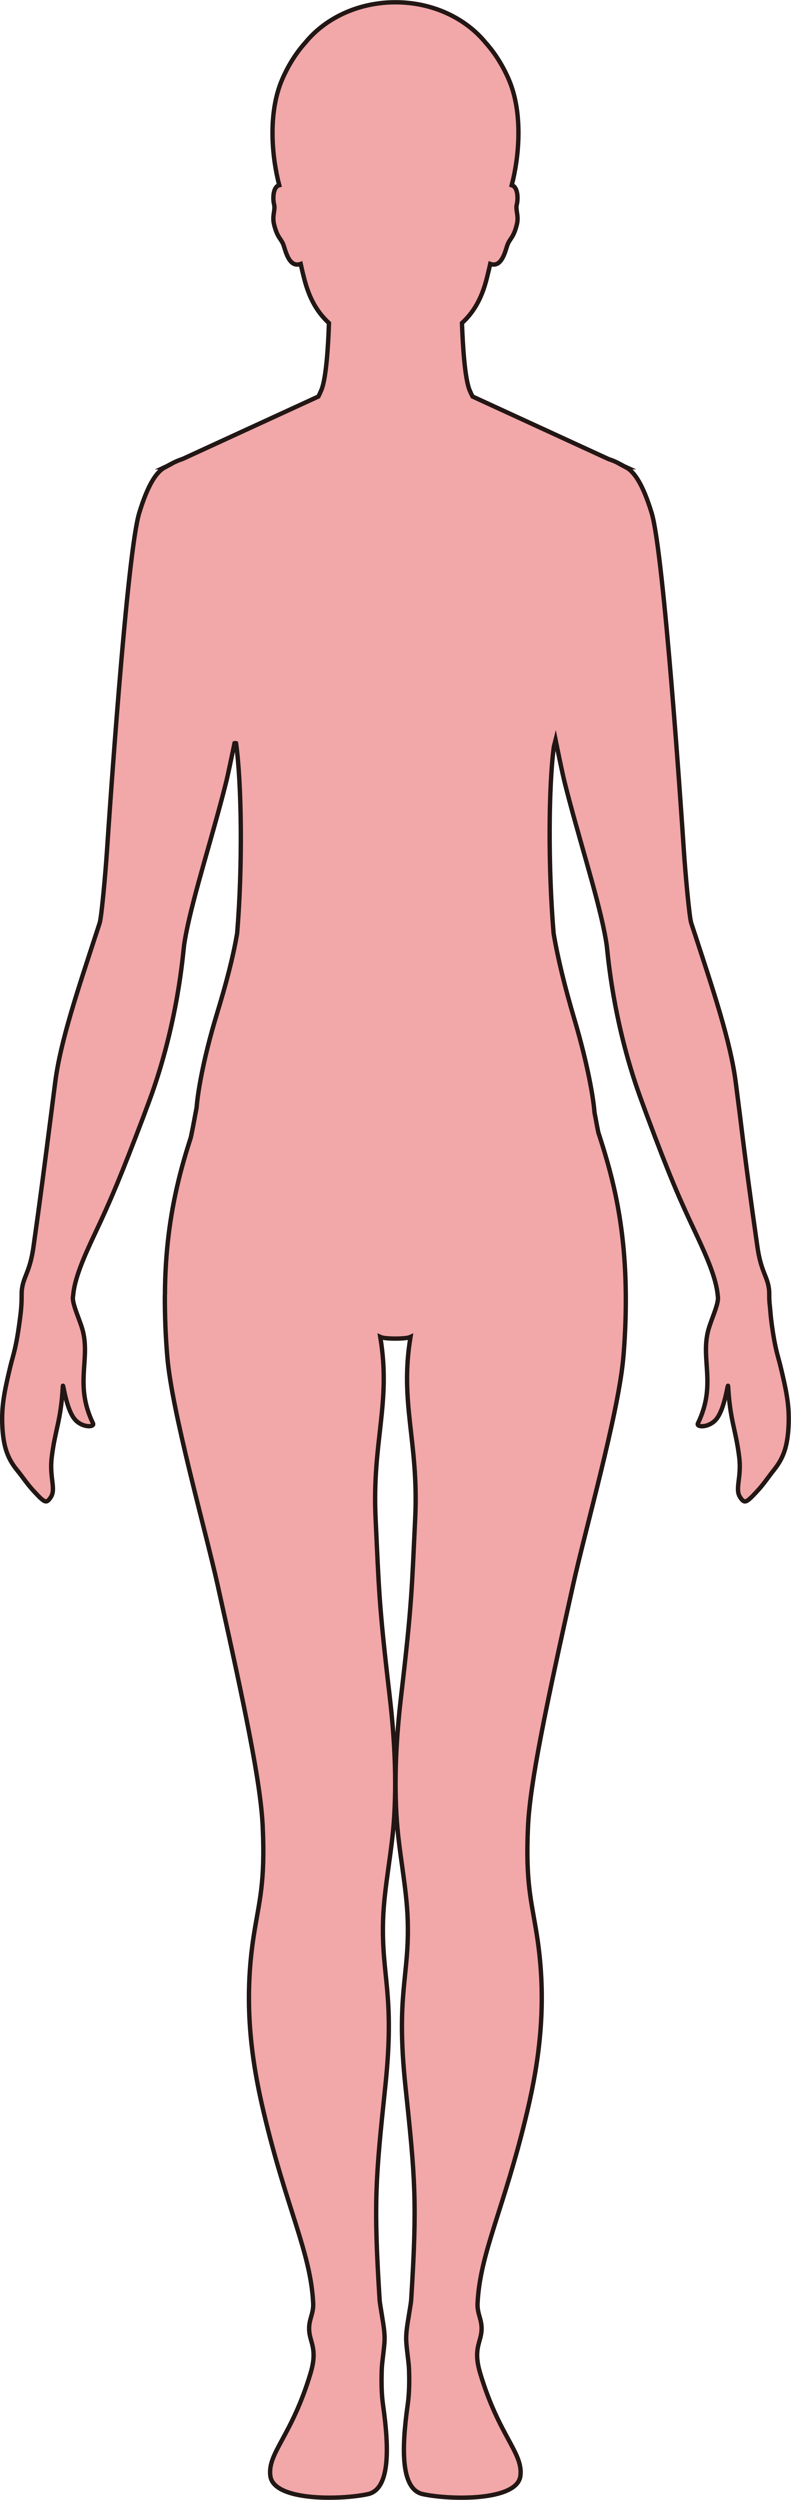 <?xml version="1.0" encoding="UTF-8"?>
<svg id="_레이어_2" data-name="레이어 2" xmlns="http://www.w3.org/2000/svg" viewBox="0 0 181.09 571.79">
  <defs>
    <style>
      .cls-1 {
        fill: #f2a7a9;
        stroke: #221714;
        stroke-miterlimit: 10;
      }
    </style>
  </defs>
  <g id="_레이어_1-2" data-name="레이어 1">
    <path class="cls-1" d="m3.98,336.33c1.1,1.36,2.19,3.06,3.89,4.88,2.42,2.6,2.76,2.72,3.74,1.26,1.29-1.91-.35-4.5.24-9.21.8-6.46,2.11-8.28,2.53-16.17.06-1.19.69,5.27,2.83,7.64,1.69,1.88,4.54,1.75,4.08.81-4.31-8.9-.52-14.6-2.4-21.41-.6-2.17-2.24-5.61-2.21-7.28,0-.05.01-.1.01-.14.02-.12.03-.25.05-.37.31-3.77,2.27-8.43,5.04-14.28,3.75-7.95,5.82-12.89,11.17-26.95.04-.1.06-.19.1-.29.35-.93.71-1.88,1.08-2.89,6.66-17.98,7.76-33.9,8.02-35.8.11-.77.26-1.63.43-2.52.02-.1.04-.21.06-.31.88-4.45,2.42-10.14,4.13-16.18,1.71-6.05,3.56-12.44,5.02-18.31.42-1.68,1.39-6.36,1.9-8.82.13-.04.25-.04.35,0,1.28,9.16,1.53,28.06.25,43.46-.9,5.38-2.52,11.54-4.63,18.45-3.27,10.73-4.43,18.44-4.65,21.41-.08.48-.18.96-.27,1.44-.01.05-.02.09-.03.14-.34,1.91-.69,3.69-1.03,5.28-1.06,3.29-2.17,6.98-3.14,11.23-1.52,6.64-2.73,14.64-2.78,24.65,0,.1-.02.19-.02.29-.01,4.28.13,8.91.56,13.96,1.03,12.52,8.63,39.26,11.48,52.03,6.32,28.39,9.9,45.42,10.36,55.42.6,12.93-.79,16.97-2.02,24.8-2.4,15.21-.65,28.36,2.21,40.42,5.27,22.28,10.81,32.19,11.37,43.88.13,2.92-1.6,4.14-.64,7.83.5,1.93,1.33,3.77.06,8.05-4.31,14.48-9.9,18.27-9.23,23.56.73,5.86,16.25,5.5,22.33,4.18,5-1.09,4.94-10.06,3.48-20.34-.29-2.08-.42-4.4-.31-7.96.05-1.76.42-3.81.62-6.28.19-2.28-.33-4.69-.62-6.6-.22-1.44-.44-2.6-.48-3.21-1.41-22.38-.92-27.75,1.29-48.79,2.25-21.27-.9-25.08-.5-38.08.23-7.71,2.08-15.58,2.56-23.93.62-10.46-.23-20.35-1.1-27.79-2.42-20.57-2.4-23.89-3.17-40.15-.85-17.66,3.61-26.32,1.07-41.55.58.27,2.02.38,3.46.38,1.44,0,2.88-.11,3.46-.38-2.54,15.23,1.92,23.89,1.07,41.55-.78,16.26-.76,19.58-3.17,40.15-.88,7.44-1.73,17.33-1.11,27.79.5,8.35,2.34,16.22,2.57,23.93.4,13-2.75,16.81-.51,38.08,2.23,21.04,2.7,26.41,1.3,48.79-.04.61-.26,1.77-.48,3.21-.29,1.91-.81,4.32-.62,6.6.19,2.47.57,4.52.62,6.28.11,3.56-.04,5.88-.33,7.96-1.44,10.28-1.51,19.25,3.49,20.34,6.07,1.32,21.6,1.68,22.33-4.18.66-5.29-4.93-9.08-9.23-23.56-1.28-4.28-.44-6.12.06-8.05.95-3.69-.77-4.91-.64-7.83.56-11.69,6.09-21.6,11.37-43.88,2.85-12.06,4.6-25.21,2.2-40.42-1.23-7.83-2.62-11.87-2.02-24.8.47-10,4.04-27.03,10.36-55.42,2.77-12.44,10.07-38.15,11.38-51,.07-.72.14-1.41.19-2.08.32-4.21.46-8.12.46-11.78,0-.09,0-.18,0-.28,0-.68,0-1.34-.02-2,0-.1,0-.19,0-.29-.26-16.54-3.54-27.49-6.27-35.88-.19-.91-.38-1.9-.57-2.96,0,0,0,0,0,0-.01-.06-.02-.11-.03-.17-.09-.47-.19-.96-.28-1.45-.19-2.78-1.39-10.5-4.62-21.39-2.16-7.28-3.79-13.9-4.74-19.59-1.27-15.15-1.16-33.55.06-42.68.13-.52.26-1.04.39-1.55.46,2.29,1.59,7.74,2.05,9.6,2.9,11.66,7.37,25.42,9.13,34.34.02.1.04.19.06.29.18.94.34,1.85.46,2.68.26,1.85,1.31,16.99,7.52,34.36.35.98.7,1.94,1.05,2.88.21.56.4,1.09.59,1.6,5.3,14.19,7.46,19.11,11.23,27.09,2.72,5.77,4.67,10.4,5.03,14.14,0,.1.02.19.03.29.01.09.03.2.03.3.08,1.65-1.59,5.15-2.19,7.34-1.87,6.81,1.91,12.51-2.4,21.41-.46.94,2.4,1.07,4.09-.81,2.13-2.37,2.76-8.84,2.83-7.64.44,7.89,1.73,9.71,2.53,16.17.59,4.71-1.06,7.31.23,9.21.98,1.46,1.33,1.33,3.75-1.26,1.7-1.82,2.78-3.52,3.88-4.88,2.12-2.64,3.27-5.24,3.46-10.69.14-4.12-.43-7.24-1.88-13.22-.57-2.34-1.19-3.74-1.97-9.4-.22-1.6-.33-2.92-.44-4.23-.15-1.14-.15-1.95-.15-2.44,0-.55,0-.99-.05-1.42-.35-3.06-1.84-4.02-2.66-9.76-1.54-10.79-2.63-18.82-3.99-30.02-.01-.11-.02-.21-.04-.32-.29-2.29-.6-4.71-.94-7.33-1.19-9.31-5.15-21.01-9.35-33.87-.04-.11-.07-.22-.11-.32-.24-.74-.48-1.48-.73-2.23-.43-1.33-1.35-11.48-1.7-16.82-.43-6.67-4.54-67.76-7.36-76.97-2.03-6.64-4-9.43-5.89-10.43h.1l-.48-.22c-.43-.24-1.6-.87-2.37-1.2-.37-.16-.77-.29-1.16-.42l-31.2-14.34h0c-.23-.46-.46-.94-.67-1.45-1.11-2.7-1.56-10.21-1.75-15.34,2.54-2.35,4.49-5.38,5.73-10.41.22-.9.49-1.97.74-3.12,2.78.98,3.5-3.3,4.02-4.54.57-1.36,1.33-1.49,2.08-4.5.5-2-.37-3.32-.01-4.61.24-.87.35-3.32-.75-4.16-.12-.09-.27-.14-.42-.19,1.65-6.26,2.7-16.51-.73-24.34-1.49-3.39-3.32-6.13-5.26-8.29-4.56-5.57-12.1-9.22-20.62-9.22h-.01c-8.52,0-16.06,3.64-20.62,9.22-1.94,2.16-3.77,4.9-5.25,8.29-3.44,7.84-2.38,18.08-.73,24.34-.17.05-.31.1-.44.19-1.1.84-.99,3.29-.75,4.16.36,1.29-.5,2.6,0,4.61.75,3.01,1.5,3.14,2.08,4.5.52,1.24,1.23,5.52,4.02,4.54.25,1.15.51,2.22.74,3.12,1.25,5.02,3.19,8.06,5.73,10.41-.17,5.13-.62,12.64-1.75,15.34-.21.51-.44.99-.67,1.45l-31.03,14.26c-.46.16-.91.32-1.35.51-.78.33-1.95.97-2.37,1.2l-.47.22h.1c-1.89,1-3.87,3.8-5.89,10.43-2.83,9.21-6.93,70.31-7.37,76.97-.35,5.34-1.26,15.48-1.69,16.82-.23.7-.46,1.39-.68,2.08-.04.1-.06.2-.1.3-4.21,12.93-8.21,24.68-9.4,34.04-.33,2.56-.64,4.94-.92,7.19-.02.1-.03.19-.04.29-1.45,11.28-2.48,19.34-4.02,30.19-.81,5.74-2.28,6.71-2.65,9.76-.05.44-.06.88-.06,1.42,0,.04,0,.24,0,.28,0,.94-.03,2.22-.29,4.29-.92,7.39-1.63,8.86-2.27,11.5-1.44,5.98-2.01,9.1-1.88,13.22.19,5.44,1.34,8.06,3.46,10.69Z"/>
  </g>
</svg>